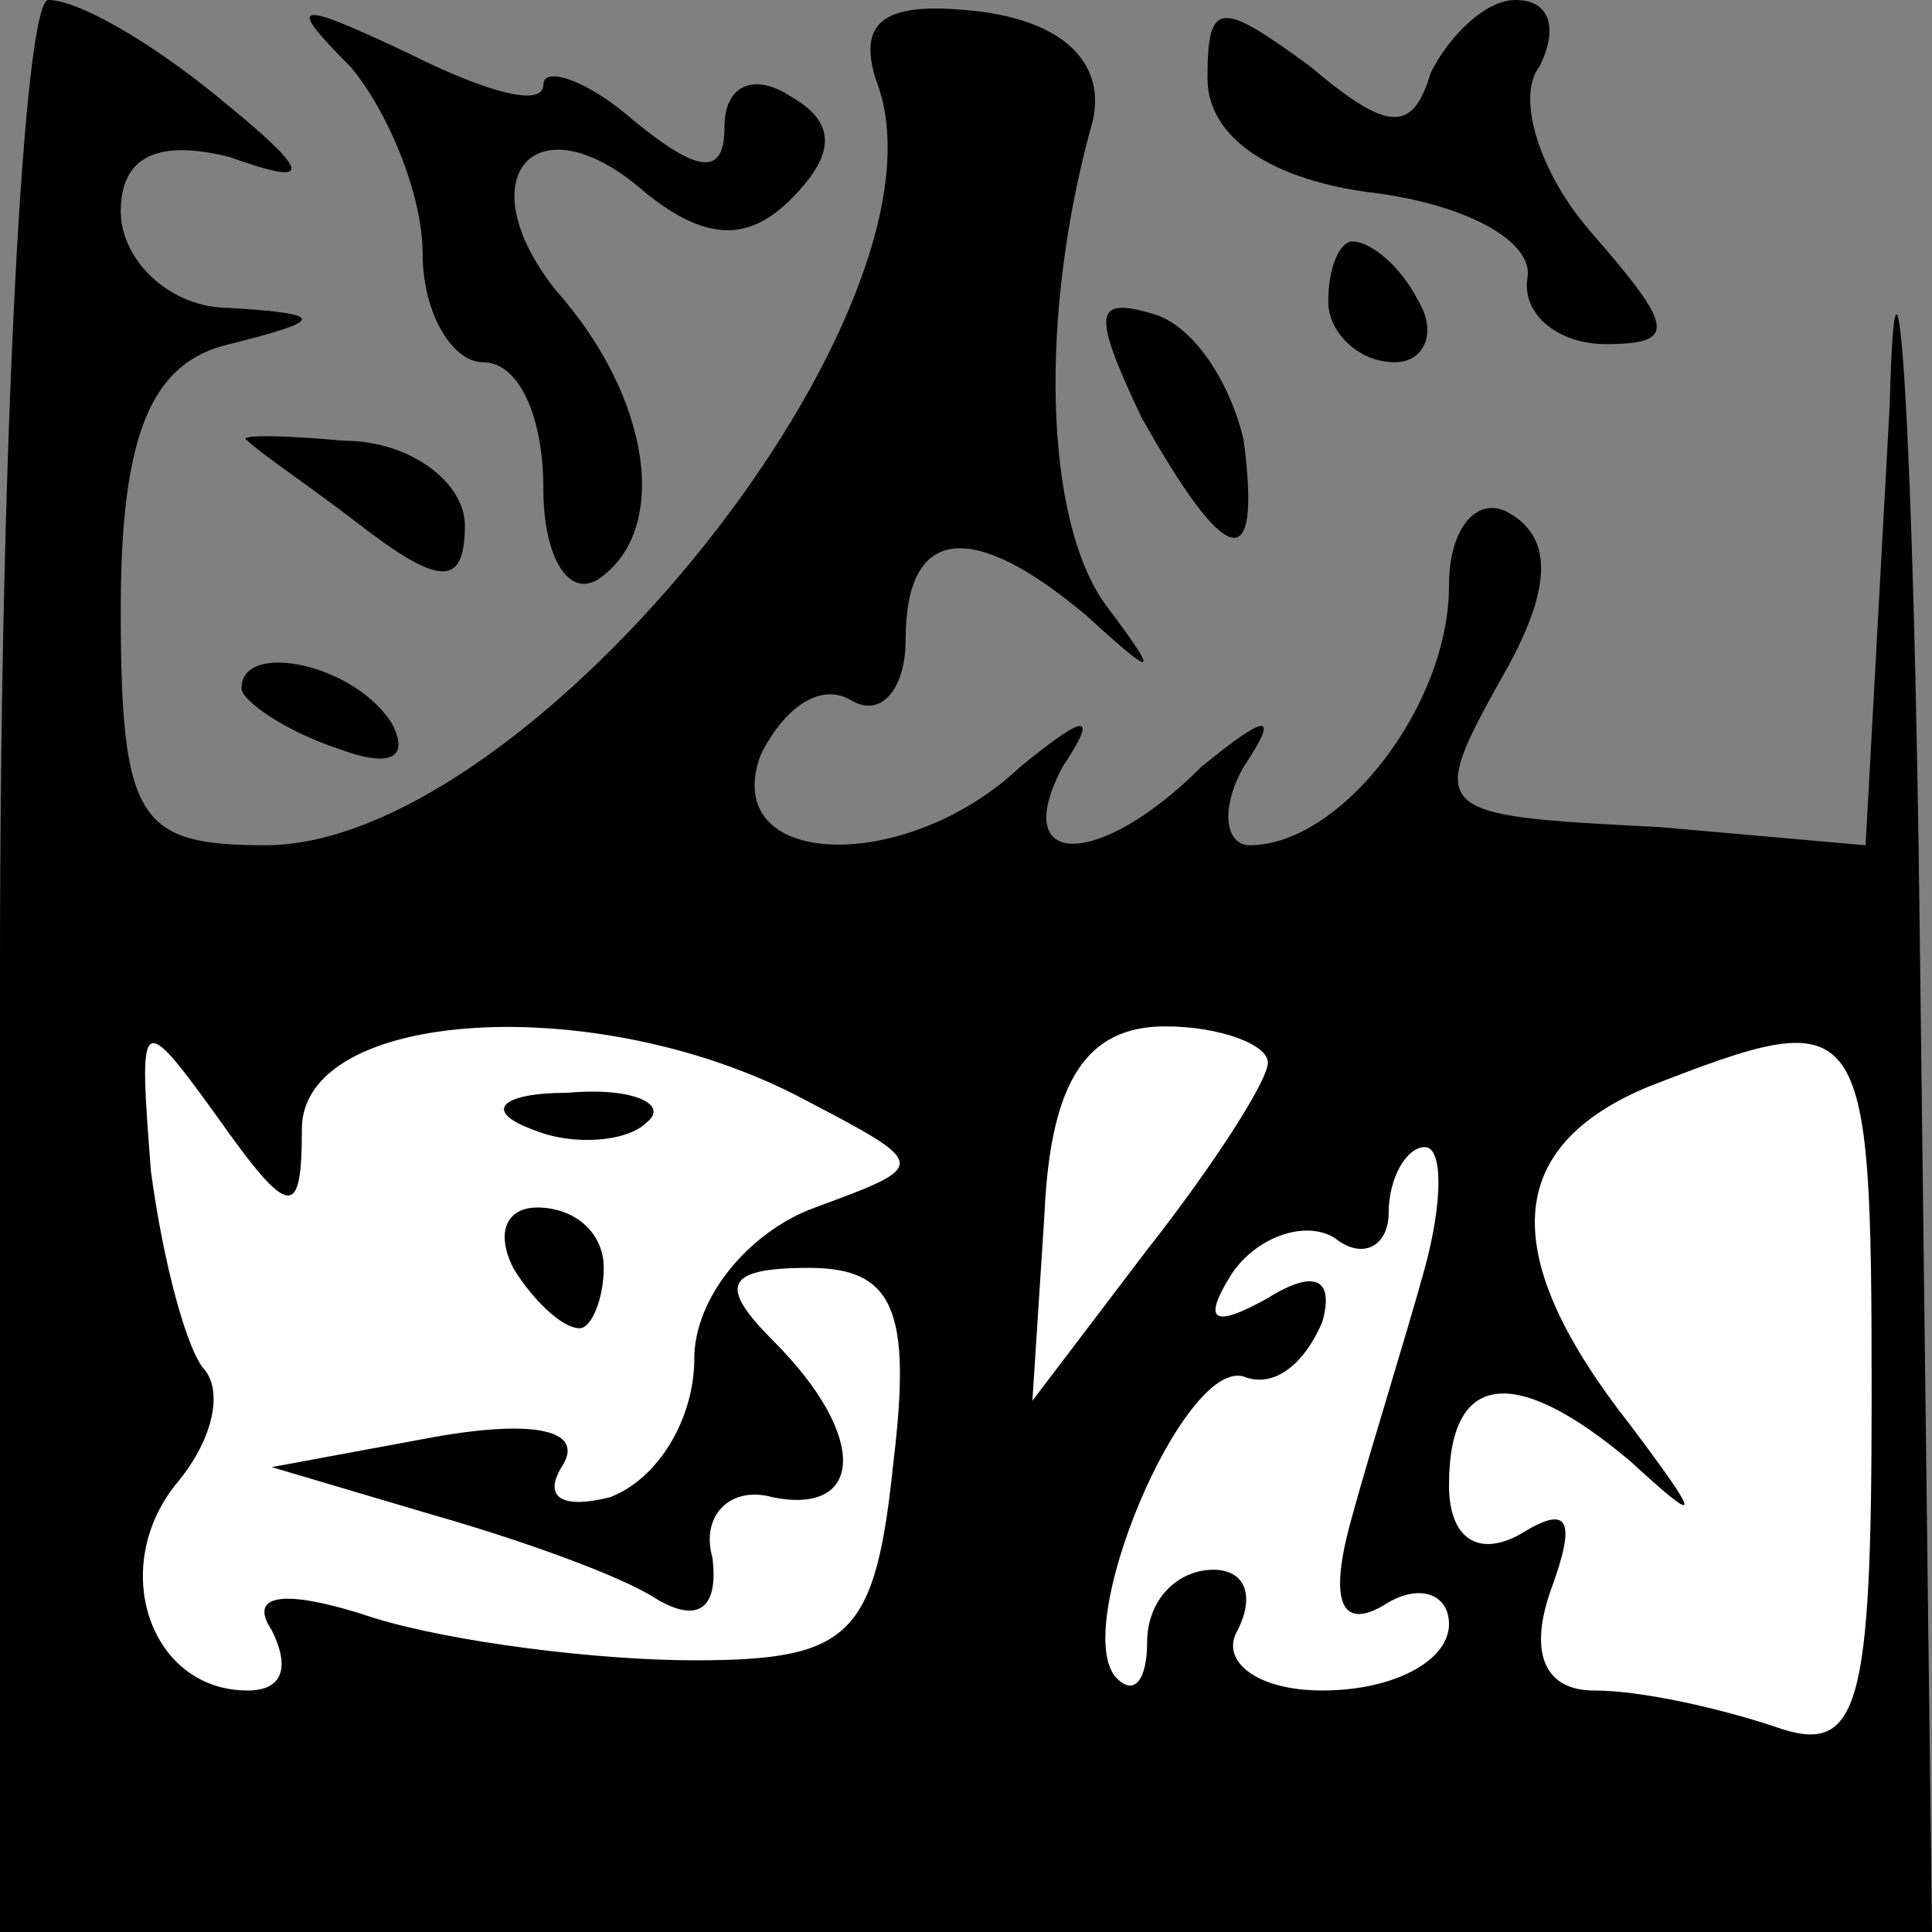<?xml version="1.0" standalone="no"?>
<!DOCTYPE svg PUBLIC "-//W3C//DTD SVG 20010904//EN"
 "http://www.w3.org/TR/2001/REC-SVG-20010904/DTD/svg10.dtd">
<svg version="1.0" xmlns="http://www.w3.org/2000/svg"
 width="32pt" height="32pt" viewBox="0 0 32 32"
 preserveAspectRatio="xMidYMid meet">
<rect x="0" y="0" width="32" height="32" fill="#808080" stroke="none"/>
<g transform="translate(0,32) scale(0.1,-0.1)"
fill="#000000" stroke="none">
<path fill="#000000" stroke="none" d="M0 160 l0 -160 160 0 160 0 -2 163 c-1
89 -4 129 -5 90 l-4 -73 -34 3 c-39 2 -39 2 -25 27 7 13 7 21 0 25 -5 3 -10
-2 -10 -12 0 -20 -18 -43 -33 -43 -4 0 -5 6 -1 13 6 9 4 9 -7 0 -17 -17 -32
-17 -23 0 6 9 4 9 -7 0 -19 -18 -50 -17 -43 2 4 8 10 12 15 9 5 -3 9 2 9 10 0
19 11 20 30 4 12 -11 12 -10 3 2 -10 14 -11 48 -2 80 2 9 -4 16 -18 18 -16 2
-21 -1 -18 -11 15 -37 -57 -127 -101 -127 -21 0 -24 4 -24 39 0 29 5 41 18 44
16 4 16 5 0 6 -10 0 -18 8 -18 16 0 9 6 12 18 9 14 -5 14 -3 -2 10 -11 9 -23
16 -28 16 -4 0 -8 -72 -8 -160z"/>
<path fill="#ffffff" stroke="none" d="M50 133 c0 20 49 23 83 5 21 -11 21
-11 2 -18 -11 -4 -20 -15 -20 -25 0 -10 -6 -20 -14 -23 -8 -2 -11 0 -8 5 4 6
-4 8 -21 5 l-27 -5 27 -8 c14 -4 31 -10 37 -14 7 -4 10 -1 9 7 -2 7 3 12 10
10 15 -3 16 10 0 26 -9 9 -8 12 6 12 14 0 17 -7 14 -32 -3 -29 -7 -33 -33 -33
-16 0 -40 3 -53 7 -15 5 -21 4 -17 -2 3 -6 2 -10 -4 -10 -16 0 -23 20 -12 34
6 7 8 15 5 19 -3 3 -7 18 -9 33 -2 26 -2 27 11 9 12 -17 14 -17 14 -2z"/>
<path fill="#ffffff" stroke="none" d="M210 144 c0 -3 -9 -17 -20 -31 l-19
-25 2 31 c1 22 7 31 20 31 9 0 17 -3 17 -6z"/>
<path fill="#ffffff" stroke="none" d="M310 89 c0 -52 -2 -60 -16 -55 -9 3
-22 6 -30 6 -8 0 -11 6 -7 17 4 11 3 14 -5 9 -7 -4 -12 -1 -12 8 0 19 11 20
30 4 12 -11 12 -10 0 6 -22 28 -21 46 3 56 36 14 37 13 37 -51z"/>
<path fill="#ffffff" stroke="none" d="M236 110 c-3 -11 -9 -30 -12 -41 -4
-14 -2 -19 5 -15 6 4 11 2 11 -3 0 -6 -9 -11 -21 -11 -11 0 -17 5 -14 10 3 6
1 10 -4 10 -6 0 -11 -5 -11 -12 0 -6 -2 -9 -5 -6 -8 8 11 53 21 50 5 -2 10 2
13 9 2 7 -1 9 -9 4 -9 -5 -11 -4 -6 4 4 6 12 9 17 6 5 -4 9 -1 9 4 0 6 3 11 6
11 3 0 3 -9 0 -20z"/>
<path fill="#000000" stroke="none" d="M88 133 c7 -3 16 -2 19 1 4 3 -2 6 -13
5 -11 0 -14 -3 -6 -6z"/>
<path fill="#000000" stroke="none" d="M85 110 c3 -5 8 -10 11 -10 2 0 4 5 4
10 0 6 -5 10 -11 10 -5 0 -7 -4 -4 -10z"/>
<path fill="#000000" stroke="none" d="M58 309 c6 -7 12 -21 12 -31 0 -10 5
-18 10 -18 6 0 10 -9 10 -21 0 -11 4 -18 9 -15 12 8 9 30 -7 48 -15 19 -3 32
15 16 10 -8 17 -8 24 -1 8 8 7 13 0 17 -6 4 -11 2 -11 -5 0 -8 -4 -8 -15 1 -8
7 -15 9 -15 6 0 -4 -10 -1 -22 5 -19 9 -21 9 -10 -2z"/>
<path fill="#000000" stroke="none" d="M200 307 c0 -10 11 -17 28 -19 15 -2
26 -8 25 -14 -1 -6 5 -11 13 -11 12 0 11 3 -2 18 -9 10 -13 23 -9 28 3 6 2 11
-4 11 -5 0 -11 -6 -14 -12 -3 -10 -7 -10 -20 1 -15 11 -17 11 -17 -2z"/>
<path fill="#000000" stroke="none" d="M220 270 c0 -5 5 -10 11 -10 5 0 7 5 4
10 -3 6 -8 10 -11 10 -2 0 -4 -4 -4 -10z"/>
<path fill="#000000" stroke="none" d="M189 251 c14 -25 20 -27 17 -4 -2 9 -8
19 -15 21 -10 3 -10 0 -2 -17z"/>
<path fill="#000000" stroke="none" d="M41 247 c2 -2 11 -8 20 -15 12 -9 16
-9 16 1 0 7 -9 14 -20 14 -11 1 -18 1 -16 0z"/>
<path fill="#000000" stroke="none" d="M40 206 c0 -2 7 -7 16 -10 8 -3 12 -2
9 4 -6 10 -25 14 -25 6z"/>
</g>
</svg>
